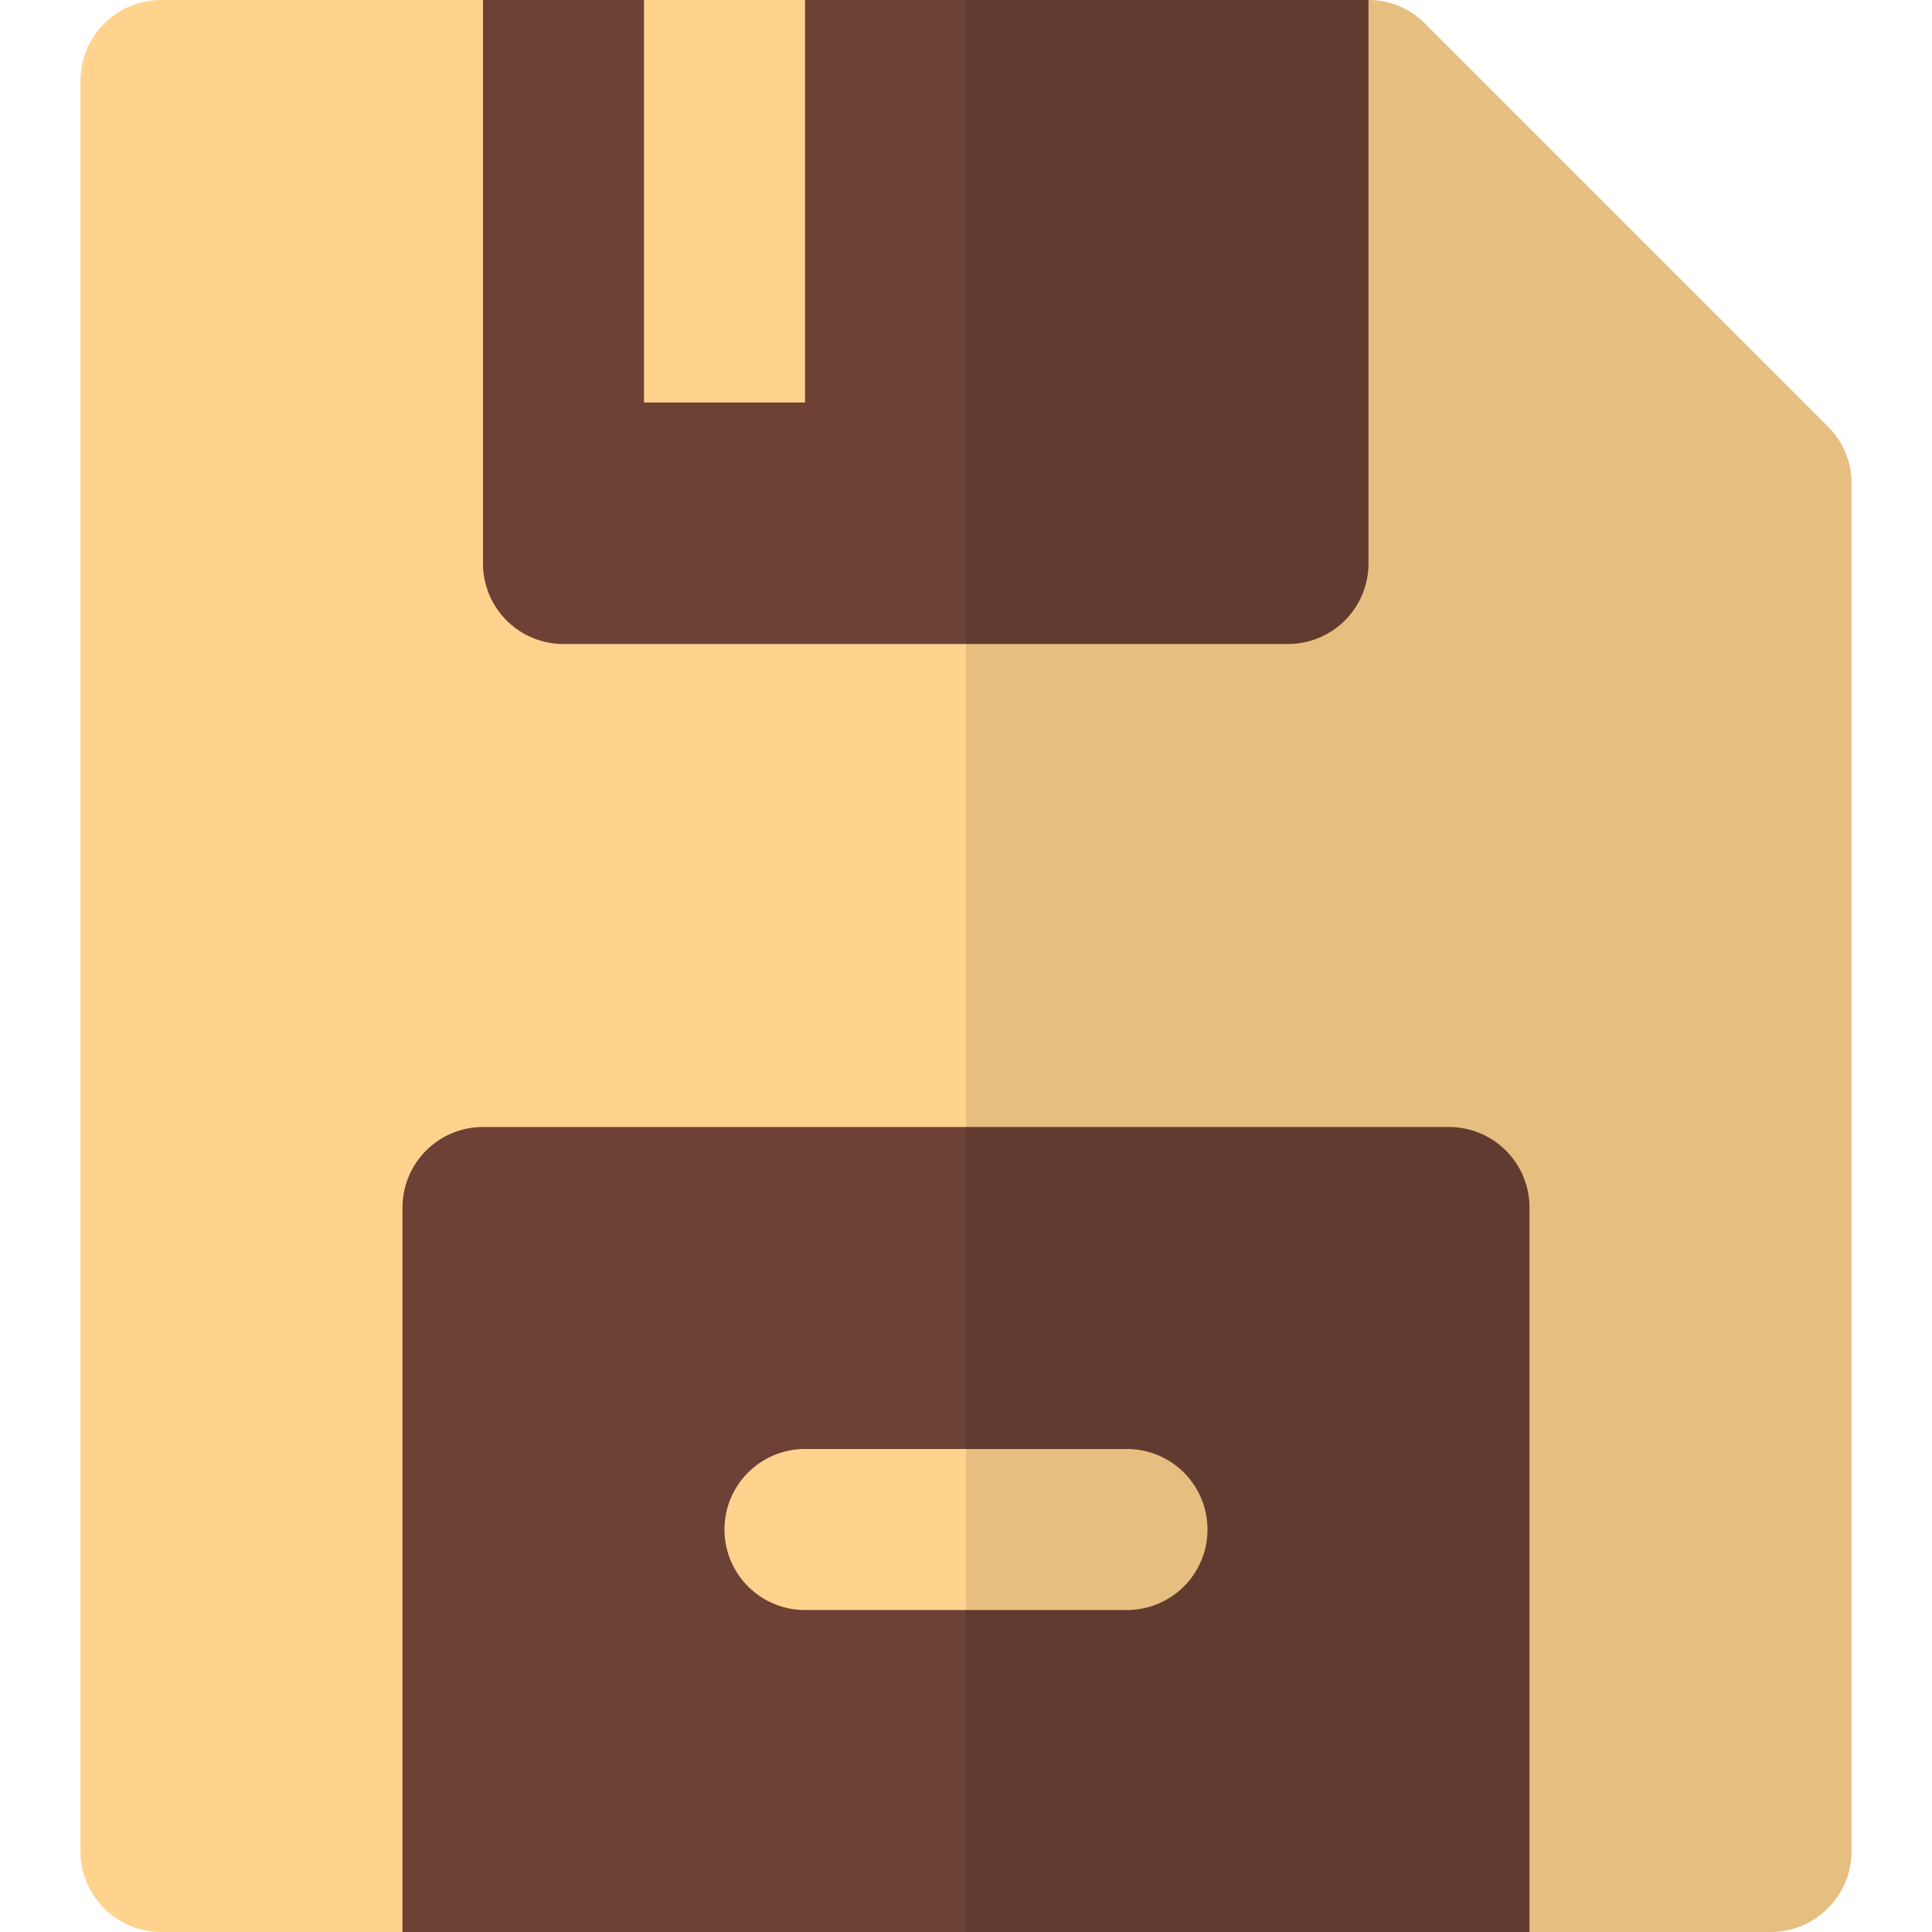 <svg id="Layer_1" data-name="Layer 1" xmlns="http://www.w3.org/2000/svg" viewBox="0 0 512 512"><defs><style>.cls-1{fill:#ffd38d;}.cls-2{fill:#6d4135;}.cls-3{opacity:0.1;}</style></defs><title>floppy-disk-flat</title><path class="cls-1" d="M490.67,128V490.67A21.4,21.4,0,0,1,469.33,512H42.67a21.4,21.4,0,0,1-21.33-21.33V21.33A21.4,21.4,0,0,1,42.67,0h320a21,21,0,0,1,15,6.29L484.37,113A21,21,0,0,1,490.67,128Z"/><path class="cls-2" d="M384,298.67H128A21.33,21.33,0,0,0,106.67,320V512H405.33V320A21.33,21.33,0,0,0,384,298.67Z"/><path class="cls-2" d="M149.33,170.67h192a21.33,21.33,0,0,0,21.33-21.33V0H128V149.33A21.33,21.33,0,0,0,149.33,170.67Z"/><path class="cls-1" d="M298.67,426.67H213.33a21.33,21.33,0,0,1,0-42.67h85.33a21.33,21.33,0,0,1,0,42.67Z"/><rect class="cls-1" x="170.67" width="42.67" height="106.67"/><g class="cls-3"><path d="M490.67,128V490.67A21.4,21.4,0,0,1,469.33,512H256V0H362.67a21,21,0,0,1,15,6.29L484.37,113A21,21,0,0,1,490.67,128Z"/></g></svg>